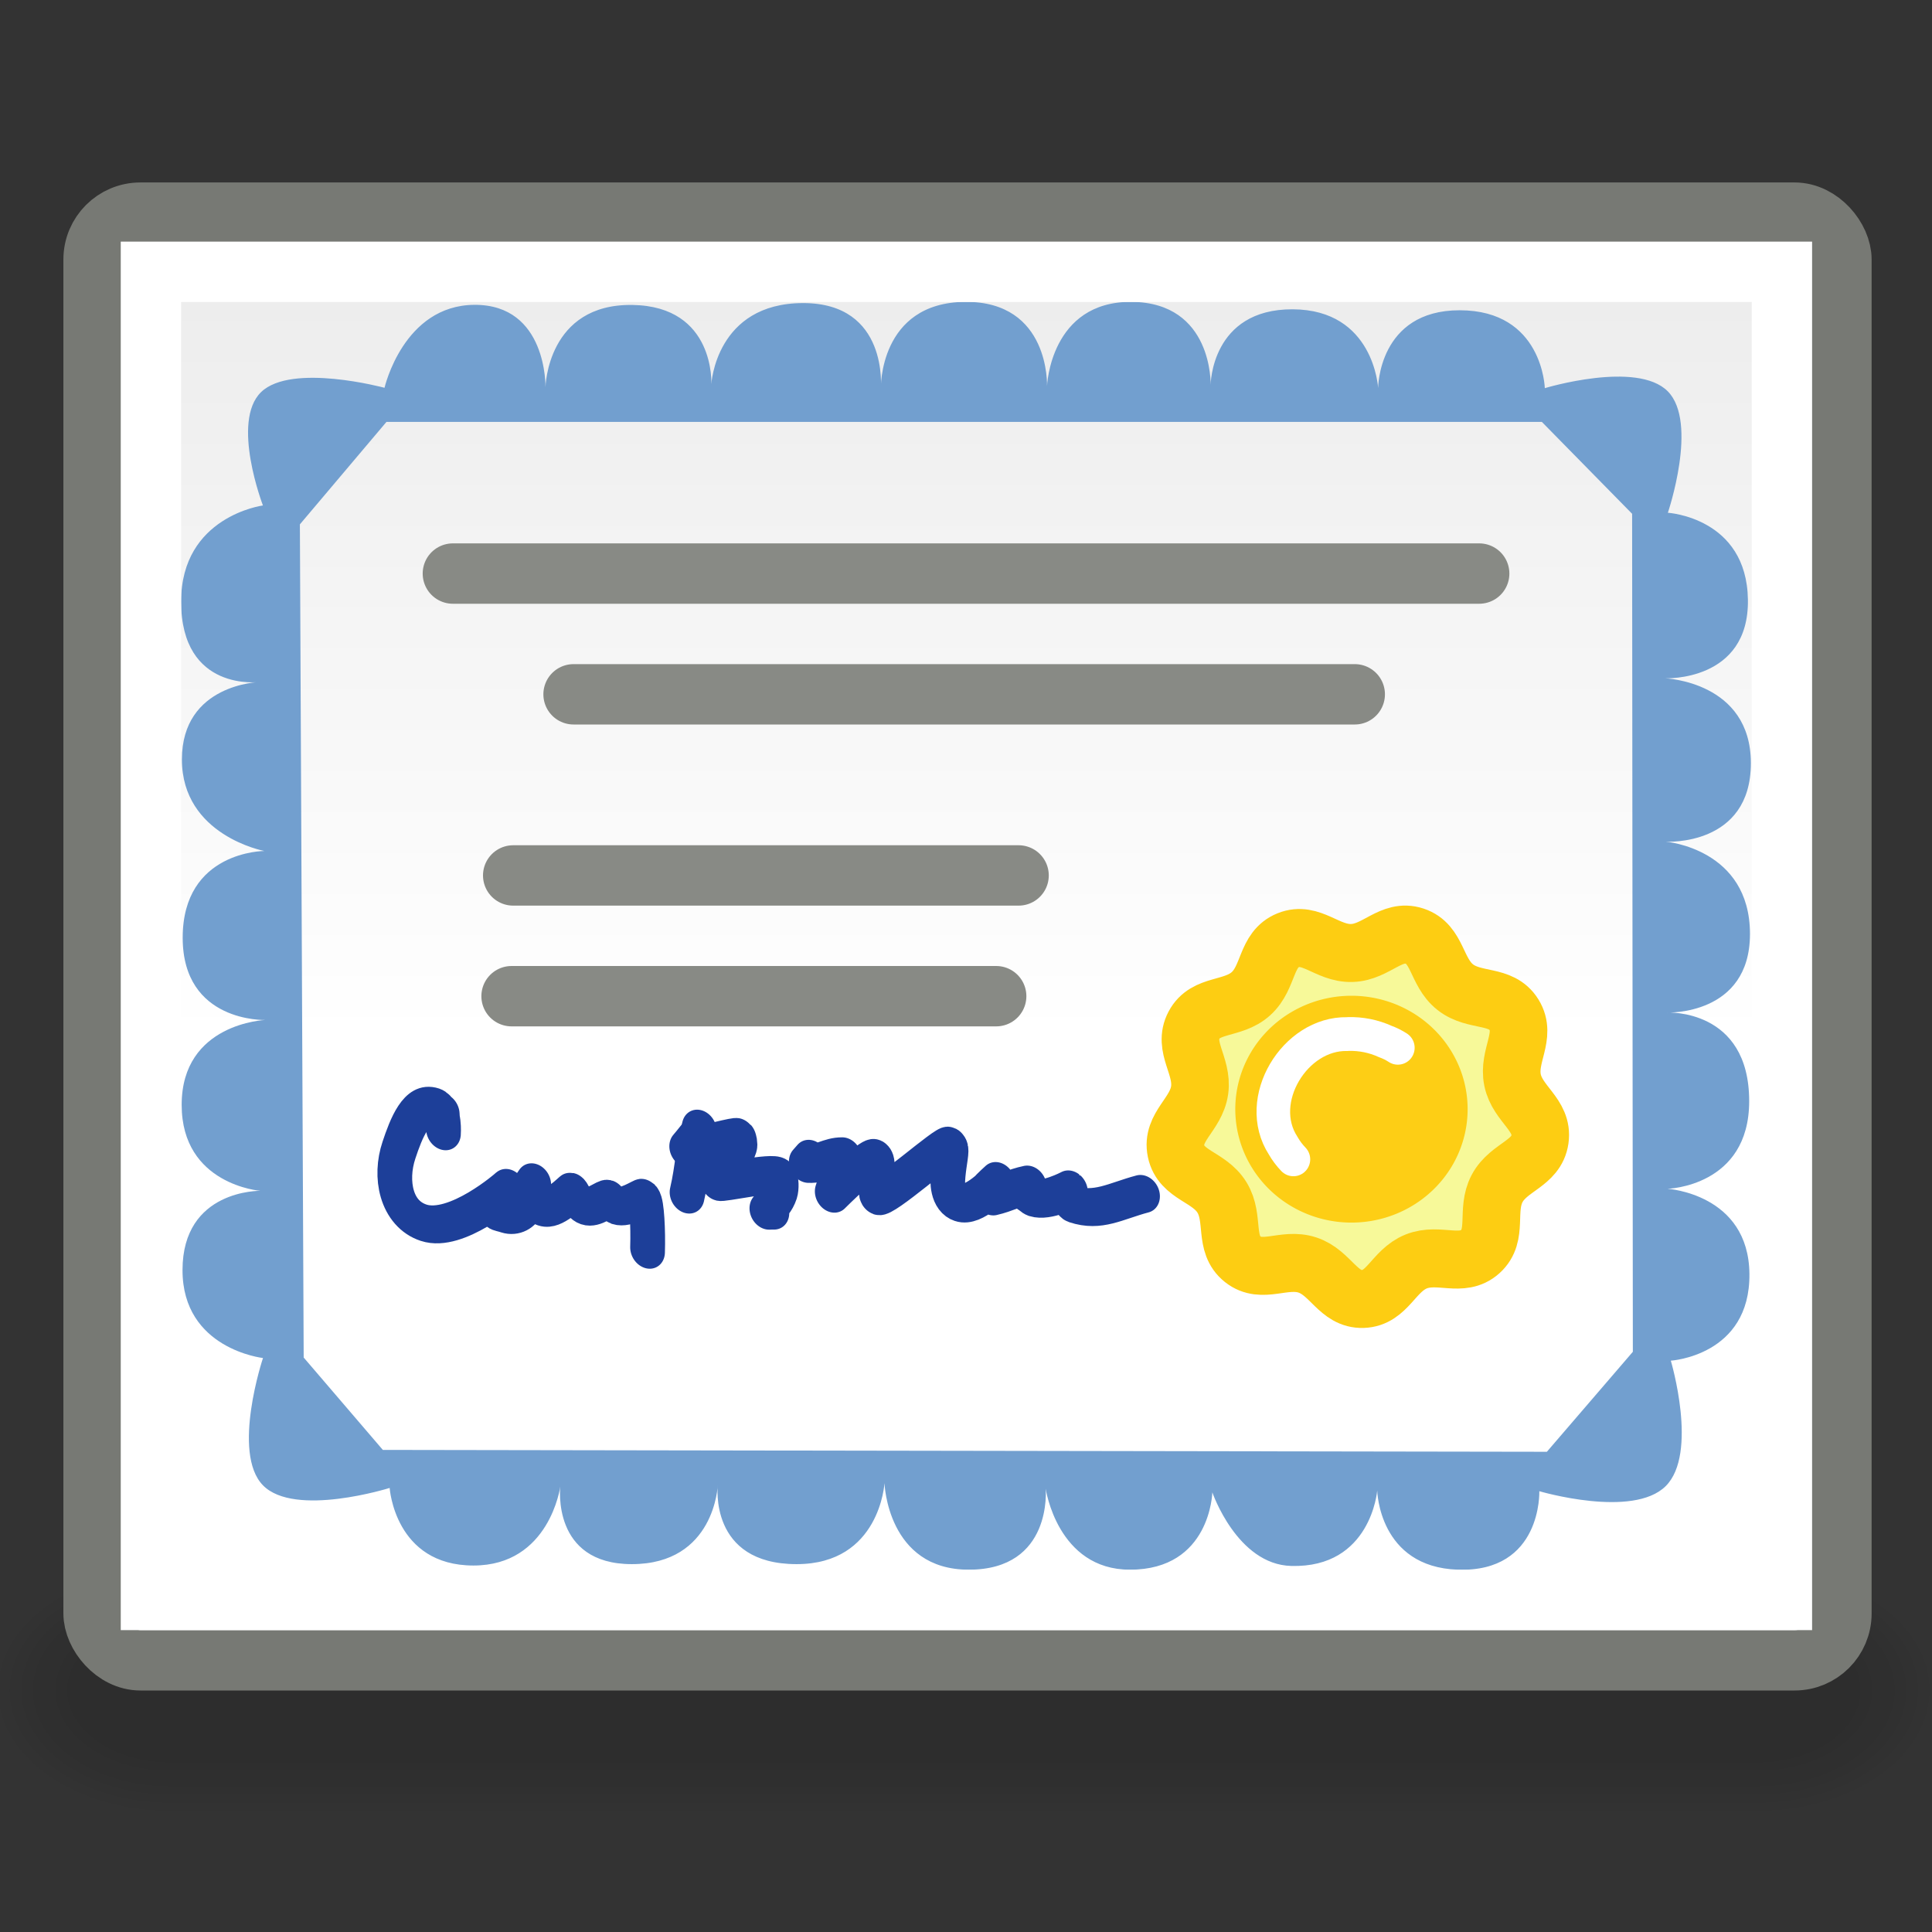 <?xml version="1.0" encoding="UTF-8" standalone="no"?>
<!-- Created with Inkscape (http://www.inkscape.org/) -->
<svg
   xmlns:i="http://ns.adobe.com/AdobeIllustrator/10.0/"
   xmlns:dc="http://purl.org/dc/elements/1.1/"
   xmlns:cc="http://web.resource.org/cc/"
   xmlns:rdf="http://www.w3.org/1999/02/22-rdf-syntax-ns#"
   xmlns:svg="http://www.w3.org/2000/svg"
   xmlns="http://www.w3.org/2000/svg"
   xmlns:xlink="http://www.w3.org/1999/xlink"
   xmlns:sodipodi="http://inkscape.sourceforge.net/DTD/s odipodi-0.dtd"
   xmlns:inkscape="http://www.inkscape.org/namespaces/inkscape"
   width="32"
   height="32"
   id="svg18269"
   sodipodi:version="0.32"
   inkscape:version="0.43"
   version="1.0"
   sodipodi:docbase="/home/dobey/Projects/gnome-icon-theme/32x32"
   sodipodi:docname="application-certificate.svg">
  <rect width="100%" height="100%" fill="#333333" stroke="none"/>
  <defs
     id="defs18271">
    <linearGradient
       id="linearGradient9590">
      <stop
         style="stop-color:#eaeaea;stop-opacity:1;"
         offset="0"
         id="stop9592" />
      <stop
         style="stop-color:#ffffff;stop-opacity:1;"
         offset="1"
         id="stop9594" />
    </linearGradient>
    <linearGradient
       inkscape:collect="always"
       xlink:href="#linearGradient9590"
       id="linearGradient23123"
       gradientUnits="userSpaceOnUse"
       gradientTransform="matrix(0.301,0,0,0.301,328.474,682.067)"
       x1="-500.671"
       y1="-2282.62"
       x2="-500.671"
       y2="-2060.988" />
    <linearGradient
       inkscape:collect="always"
       xlink:href="#linearGradient9590"
       id="linearGradient1356"
       gradientUnits="userSpaceOnUse"
       gradientTransform="matrix(6.146168e-2,0,0,6.421269e-2,46.797,149.524)"
       x1="-500.671"
       y1="-2282.62"
       x2="-500.671"
       y2="-2060.988" />
  </defs>
  <sodipodi:namedview
     id="base"
     pagecolor="#ffffff"
     bordercolor="#666666"
     borderopacity="1.0"
     inkscape:pageopacity="0.0"
     inkscape:pageshadow="2"
     inkscape:zoom="23.28125"
     inkscape:cx="16"
     inkscape:cy="16.81017"
     inkscape:document-units="px"
     inkscape:current-layer="layer1"
     inkscape:window-width="823"
     inkscape:window-height="945"
     inkscape:window-x="6"
     inkscape:window-y="5"
     showgrid="true"
     stroke="#888a85"
     fill="#729fcf"
     showguides="true"
     inkscape:guide-bbox="true" />
  <g
     inkscape:label="Layer 1"
     inkscape:groupmode="layer"
     id="layer1">
    <g
       id="g3799"
       transform="matrix(0.705,0,0,0.405,-111.641,62.006)"
       inkscape:r_cx="true"
       inkscape:r_cy="true"
       style="opacity:0.4">
      <path
         inkscape:r_cy="true"
         inkscape:r_cx="true"
         id="path1196"
         style="opacity:0.048;fill-rule:evenodd;stroke-width:3pt"
         d="M 162.363,-88.911 C 160.118,-88.911 158.311,-86.711 158.311,-83.978 C 158.311,-81.245 160.118,-79.045 162.363,-79.045 L 199.637,-79.045 C 201.882,-79.045 203.689,-81.245 203.689,-83.978 C 203.689,-86.711 201.882,-88.911 199.637,-88.911 L 162.363,-88.911 z " />
      <path
         inkscape:r_cy="true"
         inkscape:r_cx="true"
         id="path1195"
         style="opacity:0.048;fill-rule:evenodd;stroke-width:3pt"
         d="M 162.363,-88.582 C 160.268,-88.582 158.581,-86.529 158.581,-83.978 C 158.581,-81.427 160.268,-79.374 162.363,-79.374 L 199.637,-79.374 C 201.732,-79.374 203.419,-81.427 203.419,-83.978 C 203.419,-86.529 201.732,-88.582 199.637,-88.582 L 162.363,-88.582 z " />
      <path
         inkscape:r_cy="true"
         inkscape:r_cx="true"
         id="path1194"
         style="opacity:0.048;fill-rule:evenodd;stroke-width:3pt"
         d="M 162.363,-88.253 C 160.418,-88.253 158.852,-86.347 158.852,-83.978 C 158.852,-81.61 160.418,-79.703 162.363,-79.703 L 199.637,-79.703 C 201.582,-79.703 203.149,-81.61 203.149,-83.978 C 203.149,-86.347 201.582,-88.253 199.637,-88.253 L 162.363,-88.253 z " />
      <path
         inkscape:r_cy="true"
         inkscape:r_cx="true"
         id="path1193"
         style="opacity:0.048;fill-rule:evenodd;stroke-width:3pt"
         d="M 162.363,-87.925 C 160.567,-87.925 159.122,-86.164 159.122,-83.978 C 159.122,-81.792 160.567,-80.032 162.363,-80.032 L 199.637,-80.032 C 201.433,-80.032 202.878,-81.792 202.878,-83.978 C 202.878,-86.164 201.433,-87.925 199.637,-87.925 L 162.363,-87.925 z " />
      <path
         inkscape:r_cy="true"
         inkscape:r_cx="true"
         id="path1192"
         style="opacity:0.048;fill-rule:evenodd;stroke-width:3pt"
         d="M 162.363,-87.596 C 160.717,-87.596 159.392,-85.982 159.392,-83.978 C 159.392,-81.974 160.717,-80.361 162.363,-80.361 L 199.637,-80.361 C 201.283,-80.361 202.608,-81.974 202.608,-83.978 C 202.608,-85.982 201.283,-87.596 199.637,-87.596 L 162.363,-87.596 z " />
      <path
         inkscape:r_cy="true"
         inkscape:r_cx="true"
         id="path1191"
         style="opacity:0.048;fill-rule:evenodd;stroke-width:3pt"
         d="M 162.363,-87.267 C 160.866,-87.267 159.662,-85.8 159.662,-83.978 C 159.662,-82.156 160.866,-80.689 162.363,-80.689 L 199.637,-80.689 C 201.134,-80.689 202.338,-82.156 202.338,-83.978 C 202.338,-85.8 201.134,-87.267 199.637,-87.267 L 162.363,-87.267 z " />
      <path
         inkscape:r_cy="true"
         inkscape:r_cx="true"
         id="path1190"
         style="opacity:0.048;fill-rule:evenodd;stroke-width:3pt"
         d="M 162.363,-86.938 C 161.016,-86.938 159.932,-85.618 159.932,-83.978 C 159.932,-82.338 161.016,-81.018 162.363,-81.018 L 199.637,-81.018 C 200.984,-81.018 202.068,-82.338 202.068,-83.978 C 202.068,-85.618 200.984,-86.938 199.637,-86.938 L 162.363,-86.938 z " />
      <path
         inkscape:r_cy="true"
         inkscape:r_cx="true"
         id="path1189"
         style="opacity:0.048;fill-rule:evenodd;stroke-width:3pt"
         d="M 162.363,-86.609 C 161.166,-86.609 160.202,-85.436 160.202,-83.978 C 160.202,-82.521 161.166,-81.347 162.363,-81.347 L 199.637,-81.347 C 200.834,-81.347 201.798,-82.521 201.798,-83.978 C 201.798,-85.436 200.834,-86.609 199.637,-86.609 L 162.363,-86.609 z " />
    </g>
    <rect
       ry="0.776"
       y="3.522"
       x="1.55"
       height="23.978"
       width="28.95"
       id="rect1324"
       style="color:#000000;fill:url(#linearGradient1356);fill-opacity:1;fill-rule:nonzero;stroke:#777974;stroke-width:1;stroke-linecap:square;stroke-linejoin:miter;marker:none;marker-start:none;marker-mid:none;marker-end:none;stroke-miterlimit:4;stroke-dasharray:none;stroke-dashoffset:0;stroke-opacity:1;visibility:visible;display:inline;overflow:visible"
       rx="0.776" />
    <path
       style="color:#000000;fill:#729fcf;fill-opacity:1;fill-rule:nonzero;stroke:none;stroke-width:3.737;stroke-linecap:round;stroke-linejoin:round;marker:none;marker-start:none;marker-mid:none;marker-end:none;stroke-miterlimit:4;stroke-dasharray:none;stroke-dashoffset:0;stroke-opacity:1;visibility:visible;display:inline;overflow:visible"
       d="M 6.369,6.423 C 6.369,6.423 4.828,6.007 4.325,6.494 C 3.821,6.981 4.355,8.372 4.355,8.372 C 4.355,8.372 3,8.55 3,9.964 C 3,11.47 4.301,11.296 4.301,11.296 C 4.301,11.296 3.013,11.325 3.013,12.579 C 3.013,13.84 4.378,14.095 4.378,14.095 C 4.378,14.095 3.026,14.094 3.026,15.532 C 3.026,16.939 4.393,16.894 4.393,16.894 C 4.393,16.894 3.009,16.947 3.009,18.3 C 3.009,19.623 4.312,19.724 4.312,19.724 C 4.312,19.724 3.023,19.699 3.023,21.038 C 3.023,22.346 4.356,22.493 4.356,22.493 C 4.356,22.493 3.831,24.063 4.355,24.601 C 4.88,25.139 6.454,24.645 6.454,24.645 C 6.454,24.645 6.538,25.93 7.842,25.93 C 9.104,25.93 9.28,24.622 9.28,24.622 C 9.28,24.622 9.129,25.907 10.465,25.907 C 11.843,25.907 11.889,24.595 11.889,24.595 C 11.889,24.595 11.731,25.907 13.195,25.907 C 14.574,25.907 14.65,24.565 14.65,24.565 C 14.65,24.565 14.695,25.999 16.046,25.999 C 17.44,25.999 17.32,24.657 17.32,24.657 C 17.32,24.657 17.512,25.999 18.716,25.999 C 20.051,25.999 20.08,24.718 20.08,24.718 C 20.08,24.718 20.49,25.913 21.386,25.937 C 22.709,25.973 22.811,24.688 22.811,24.688 C 22.811,24.688 22.835,25.955 24.147,25.999 C 25.544,26.045 25.496,24.699 25.496,24.699 C 25.496,24.699 27.044,25.156 27.589,24.615 C 28.133,24.075 27.674,22.537 27.674,22.537 C 27.674,22.537 28.99,22.457 28.976,21.099 C 28.962,19.773 27.62,19.69 27.62,19.69 C 27.62,19.69 28.972,19.655 28.972,18.239 C 28.972,16.7 27.612,16.771 27.612,16.771 C 27.612,16.771 28.985,16.824 28.985,15.47 C 28.985,14.056 27.594,13.941 27.594,13.941 C 27.594,13.941 29,14.024 29,12.64 C 29,11.287 27.58,11.235 27.58,11.235 C 27.58,11.235 28.971,11.295 28.951,9.933 C 28.931,8.571 27.625,8.493 27.625,8.493 C 27.625,8.493 28.133,6.998 27.624,6.482 C 27.114,5.966 25.587,6.429 25.587,6.429 C 25.587,6.429 25.554,5.139 24.176,5.139 C 22.829,5.139 22.826,6.426 22.826,6.426 C 22.826,6.426 22.759,5.128 21.41,5.123 C 20.06,5.118 20.052,6.373 20.052,6.373 C 20.052,6.373 20.092,5.011 18.743,5 C 17.394,4.989 17.342,6.395 17.342,6.395 C 17.342,6.395 17.395,4.989 15.986,5 C 14.555,5.011 14.589,6.439 14.589,6.439 C 14.589,6.439 14.724,5.017 13.3,5.02 C 11.855,5.022 11.782,6.362 11.782,6.362 C 11.782,6.362 11.85,5.074 10.478,5.051 C 9.062,5.027 9.035,6.412 9.035,6.412 C 9.035,6.412 9.064,5.043 7.858,5.049 C 6.681,5.056 6.369,6.423 6.369,6.423 z M 6.401,6.988 L 25.538,6.988 L 27.033,8.51 L 27.045,22.39 L 25.621,24.046 L 6.341,24.015 L 5.03,22.485 L 4.967,8.685 L 6.401,6.988 z "
       id="path1326"
       sodipodi:nodetypes="czczczczczczczczczczczczczczczczczczczczczszczczczczczczcccccccccc" />
    <g
       id="g1330"
       transform="matrix(0.31,4.927886e-2,-5.652395e-3,0.335,-139.23,-32.4)">
      <path
         style="fill:none;stroke:#1d3f99;stroke-width:1.855;stroke-linecap:round;stroke-linejoin:round;stroke-miterlimit:3.864"
         id="path1332"
         d="M 474.25,81.922 C 474.28,82.283 474.334,82.875 474.334,82.875 C 474.334,82.875 474.403,81.798 473.923,81.718 C 472.88,81.553 472.334,83.058 471.98,84.151 C 471.486,85.66 471.888,87.31 473.359,87.539 C 475.113,87.817 477.832,85.159 477.832,85.159 C 477.832,85.159 477.489,85.437 477.43,85.66 C 477.337,85.947 477.147,86.369 477.171,86.418 C 477.193,86.455 477.452,86.458 477.627,86.489 C 478.122,86.565 478.687,86.224 478.847,85.714 C 478.985,85.297 479.19,84.681 479.19,84.681 C 479.19,84.681 478.976,84.98 478.915,85.167 C 478.779,85.576 479.205,85.793 479.602,85.857 C 480.273,85.966 481.204,84.836 481.255,84.84 C 481.324,84.847 481.538,85.409 481.888,85.463 C 482.399,85.548 483.032,84.888 483.244,84.901 C 483.306,84.905 483.366,85.174 483.534,85.204 C 484.113,85.296 485.02,84.547 485.072,84.585 C 485.232,84.71 485.333,86.061 485.316,87.117"
         stroke-miterlimit="3.864"
         i:knockout="Off" />
      <path
         style="fill:none;stroke:#1d3f99;stroke-width:1.855;stroke-linecap:round;stroke-linejoin:round;stroke-miterlimit:3.864"
         id="path1334"
         d="M 487.965,80.738 C 487.616,82.026 487.661,82.795 487.371,84.087"
         stroke-miterlimit="3.864"
         i:knockout="Off" />
      <path
         style="fill:none;stroke:#1d3f99;stroke-width:1.855;stroke-linecap:round;stroke-linejoin:round;stroke-miterlimit:3.864"
         id="path1336"
         d="M 487.707,81.308 C 487.556,81.515 487.472,81.62 487.311,81.826 C 488.401,81.436 490.032,80.784 490.093,80.843 C 490.099,80.857 490.177,81.052 490.13,81.2 C 489.857,82.038 488.987,83.221 488.987,83.221 C 489.055,83.304 492.049,82.234 492.316,82.456 C 492.37,82.503 492.416,82.885 492.333,83.153 C 492.18,83.625 491.937,83.843 491.639,84.256 C 491.746,84.233 491.799,84.232 491.907,84.212"
         stroke-miterlimit="3.864"
         i:knockout="Off" />
      <path
         style="fill:none;stroke:#1d3f99;stroke-width:1.855;stroke-linecap:round;stroke-linejoin:round;stroke-miterlimit:3.864"
         id="path1338"
         d="M 493.933,81.351 C 493.834,81.468 493.796,81.523 493.698,81.639 C 494.512,81.553 494.946,81.075 495.724,80.964 C 495.472,81.739 495.35,82.13 495.106,82.905 C 495.938,82.002 497.183,80.74 497.417,80.802 C 497.592,80.842 497.378,82.657 497.477,82.676 C 497.905,82.751 501.106,79.522 501.357,79.613 C 501.585,79.697 500.732,82.204 501.798,82.37 C 502.666,82.516 503.917,80.981 503.917,80.981 C 503.917,80.981 503.513,81.379 503.284,81.66 C 503.397,81.713 503.451,81.743 503.574,81.795 C 504.35,81.514 504.816,81.175 505.6,80.909 C 505.531,81.11 505.508,81.199 505.44,81.398 C 505.553,81.43 505.607,81.516 505.752,81.543 C 506.514,81.653 507.794,80.825 507.794,80.825 C 507.824,80.842 507.619,81.491 507.9,81.535 C 509.28,81.758 510.221,81.042 511.642,80.483"
         stroke-miterlimit="3.864"
         i:knockout="Off" />
    </g>
    <g
       id="g1340"
       transform="matrix(6.15926e-2,0,0,6.201067e-2,78.106,143.214)">
      <path
         sodipodi:type="star"
         style="color:#000000;fill:#f7f999;fill-opacity:1;fill-rule:nonzero;stroke:#fdcd12;stroke-width:65.356;stroke-linecap:square;stroke-linejoin:miter;marker:none;marker-start:none;marker-mid:none;marker-end:none;stroke-miterlimit:4;stroke-dasharray:none;stroke-dashoffset:0;stroke-opacity:1;visibility:visible;display:inline;overflow:visible"
         id="path1342"
         sodipodi:sides="9"
         sodipodi:cx="-2073.0457"
         sodipodi:cy="-1596.6304"
         sodipodi:r1="209.7282"
         sodipodi:r2="180.36626"
         sodipodi:arg1="0.84055688"
         sodipodi:arg2="1.1896227"
         inkscape:flatsided="false"
         inkscape:rounded="0.38"
         inkscape:randomized="0"
         d="M -1933.147,-1440.38 C -1953.998,-1421.71 -1979.968,-1439.621 -2005.948,-1429.209 C -2031.927,-1418.797 -2038.339,-1387.909 -2066.313,-1387.01 C -2094.287,-1386.112 -2102.668,-1416.525 -2129.262,-1425.248 C -2155.856,-1433.972 -2180.623,-1414.431 -2202.629,-1431.724 C -2224.636,-1449.017 -2211.507,-1477.703 -2226.272,-1501.479 C -2241.037,-1525.256 -2272.57,-1526.207 -2278.312,-1553.6 C -2284.054,-1580.992 -2255.558,-1594.528 -2251.586,-1622.232 C -2247.613,-1649.937 -2271.157,-1670.935 -2257.948,-1695.61 C -2244.74,-1720.285 -2214.21,-1712.336 -2193.359,-1731.006 C -2172.507,-1749.675 -2177.046,-1780.894 -2151.067,-1791.306 C -2125.087,-1801.718 -2106.809,-1776.005 -2078.836,-1776.904 C -2050.862,-1777.802 -2034.272,-1804.635 -2007.678,-1795.912 C -1981.084,-1787.188 -1983.61,-1755.742 -1961.604,-1738.45 C -1939.597,-1721.157 -1909.641,-1731.048 -1894.876,-1707.271 C -1880.111,-1683.495 -1902.259,-1661.029 -1896.517,-1633.637 C -1890.774,-1606.244 -1861.468,-1594.565 -1865.441,-1566.861 C -1869.414,-1539.156 -1900.821,-1536.183 -1914.029,-1511.508 C -1927.238,-1486.833 -1912.295,-1459.049 -1933.147,-1440.38 z "
         transform="matrix(0.237,0,0,0.237,-411.884,-1633.833)" />
      <g
         transform="matrix(0.896,0,0,0.896,-95.73,-211.15)"
         id="g1344">
        <path
           transform="matrix(1.163,0,0,1.163,226.56,-739.689)"
           d="M -941.137 -1093.358 A 29.978 29.07 0 1 1  -1001.094,-1093.358 A 29.978 29.07 0 1 1  -941.137 -1093.358 z"
           sodipodi:ry="29.069878"
           sodipodi:rx="29.97831"
           sodipodi:cy="-1093.3582"
           sodipodi:cx="-971.1156"
           id="path1346"
           style="color:#000000;fill:#fdce15;fill-opacity:1;fill-rule:nonzero;stroke:none;stroke-width:6.25;stroke-linecap:round;stroke-linejoin:round;marker:none;marker-start:none;marker-mid:none;marker-end:none;stroke-miterlimit:4;stroke-dasharray:none;stroke-dashoffset:0;stroke-opacity:1;visibility:visible;display:inline;overflow:visible"
           sodipodi:type="arc" />
        <path
           sodipodi:nodetypes="cccccc"
           id="path1348"
           d="M -888.921,-2029.572 C -890.083,-2030.327 -891.348,-2030.955 -892.71,-2031.446 C -896.199,-2033.027 -900.034,-2033.784 -903.85,-2033.666 C -903.942,-2033.663 -904.023,-2033.65 -904.115,-2033.646 C -919.83,-2033.993 -932.183,-2013.921 -923.342,-2000.386 C -922.482,-1998.883 -921.443,-1997.528 -920.266,-1996.313"
           style="color:#000000;fill:none;fill-opacity:1;fill-rule:nonzero;stroke:#ffffff;stroke-width:10.078;stroke-linecap:round;stroke-linejoin:round;marker:none;marker-start:none;marker-mid:none;marker-end:none;stroke-miterlimit:4;stroke-dasharray:none;stroke-dashoffset:0;stroke-opacity:1;visibility:visible;display:inline;overflow:visible" />
      </g>
    </g>
    <rect
       ry="0"
       y="4.502"
       x="2.5"
       height="21.998"
       width="27.014"
       id="rect2231"
       style="color:#000000;fill:none;fill-opacity:1;fill-rule:nonzero;stroke:#ffffff;stroke-width:1;stroke-linecap:butt;stroke-linejoin:miter;marker:none;marker-start:none;marker-mid:none;marker-end:none;stroke-miterlimit:4;stroke-dasharray:none;stroke-dashoffset:0;stroke-opacity:1;visibility:visible;display:inline;overflow:visible"
       rx="0" />
    <path
       style="fill:none;fill-opacity:0.75;fill-rule:evenodd;stroke:#888a85;stroke-width:1px;stroke-linecap:round;stroke-linejoin:miter;stroke-opacity:1"
       d="M 7.501,9.5 L 24.5,9.5"
       id="path2235" />
    <path
       style="fill:none;fill-opacity:0.75;fill-rule:evenodd;stroke:#888a85;stroke-width:1px;stroke-linecap:round;stroke-linejoin:miter;stroke-opacity:1"
       d="M 9.5,11.5 L 22.439,11.5"
       id="path2237" />
    <path
       style="fill:none;fill-opacity:0.75;fill-rule:evenodd;stroke:#888a85;stroke-width:1px;stroke-linecap:round;stroke-linejoin:miter;stroke-opacity:1"
       d="M 8.5,14.5 L 16.871,14.5"
       id="path2239" />
    <path
       style="fill:none;fill-opacity:0.75;fill-rule:evenodd;stroke:#888a85;stroke-width:1px;stroke-linecap:round;stroke-linejoin:miter;stroke-opacity:1"
       d="M 8.473,16.5 L 16.5,16.5"
       id="path2241" />
  </g>
</svg>
